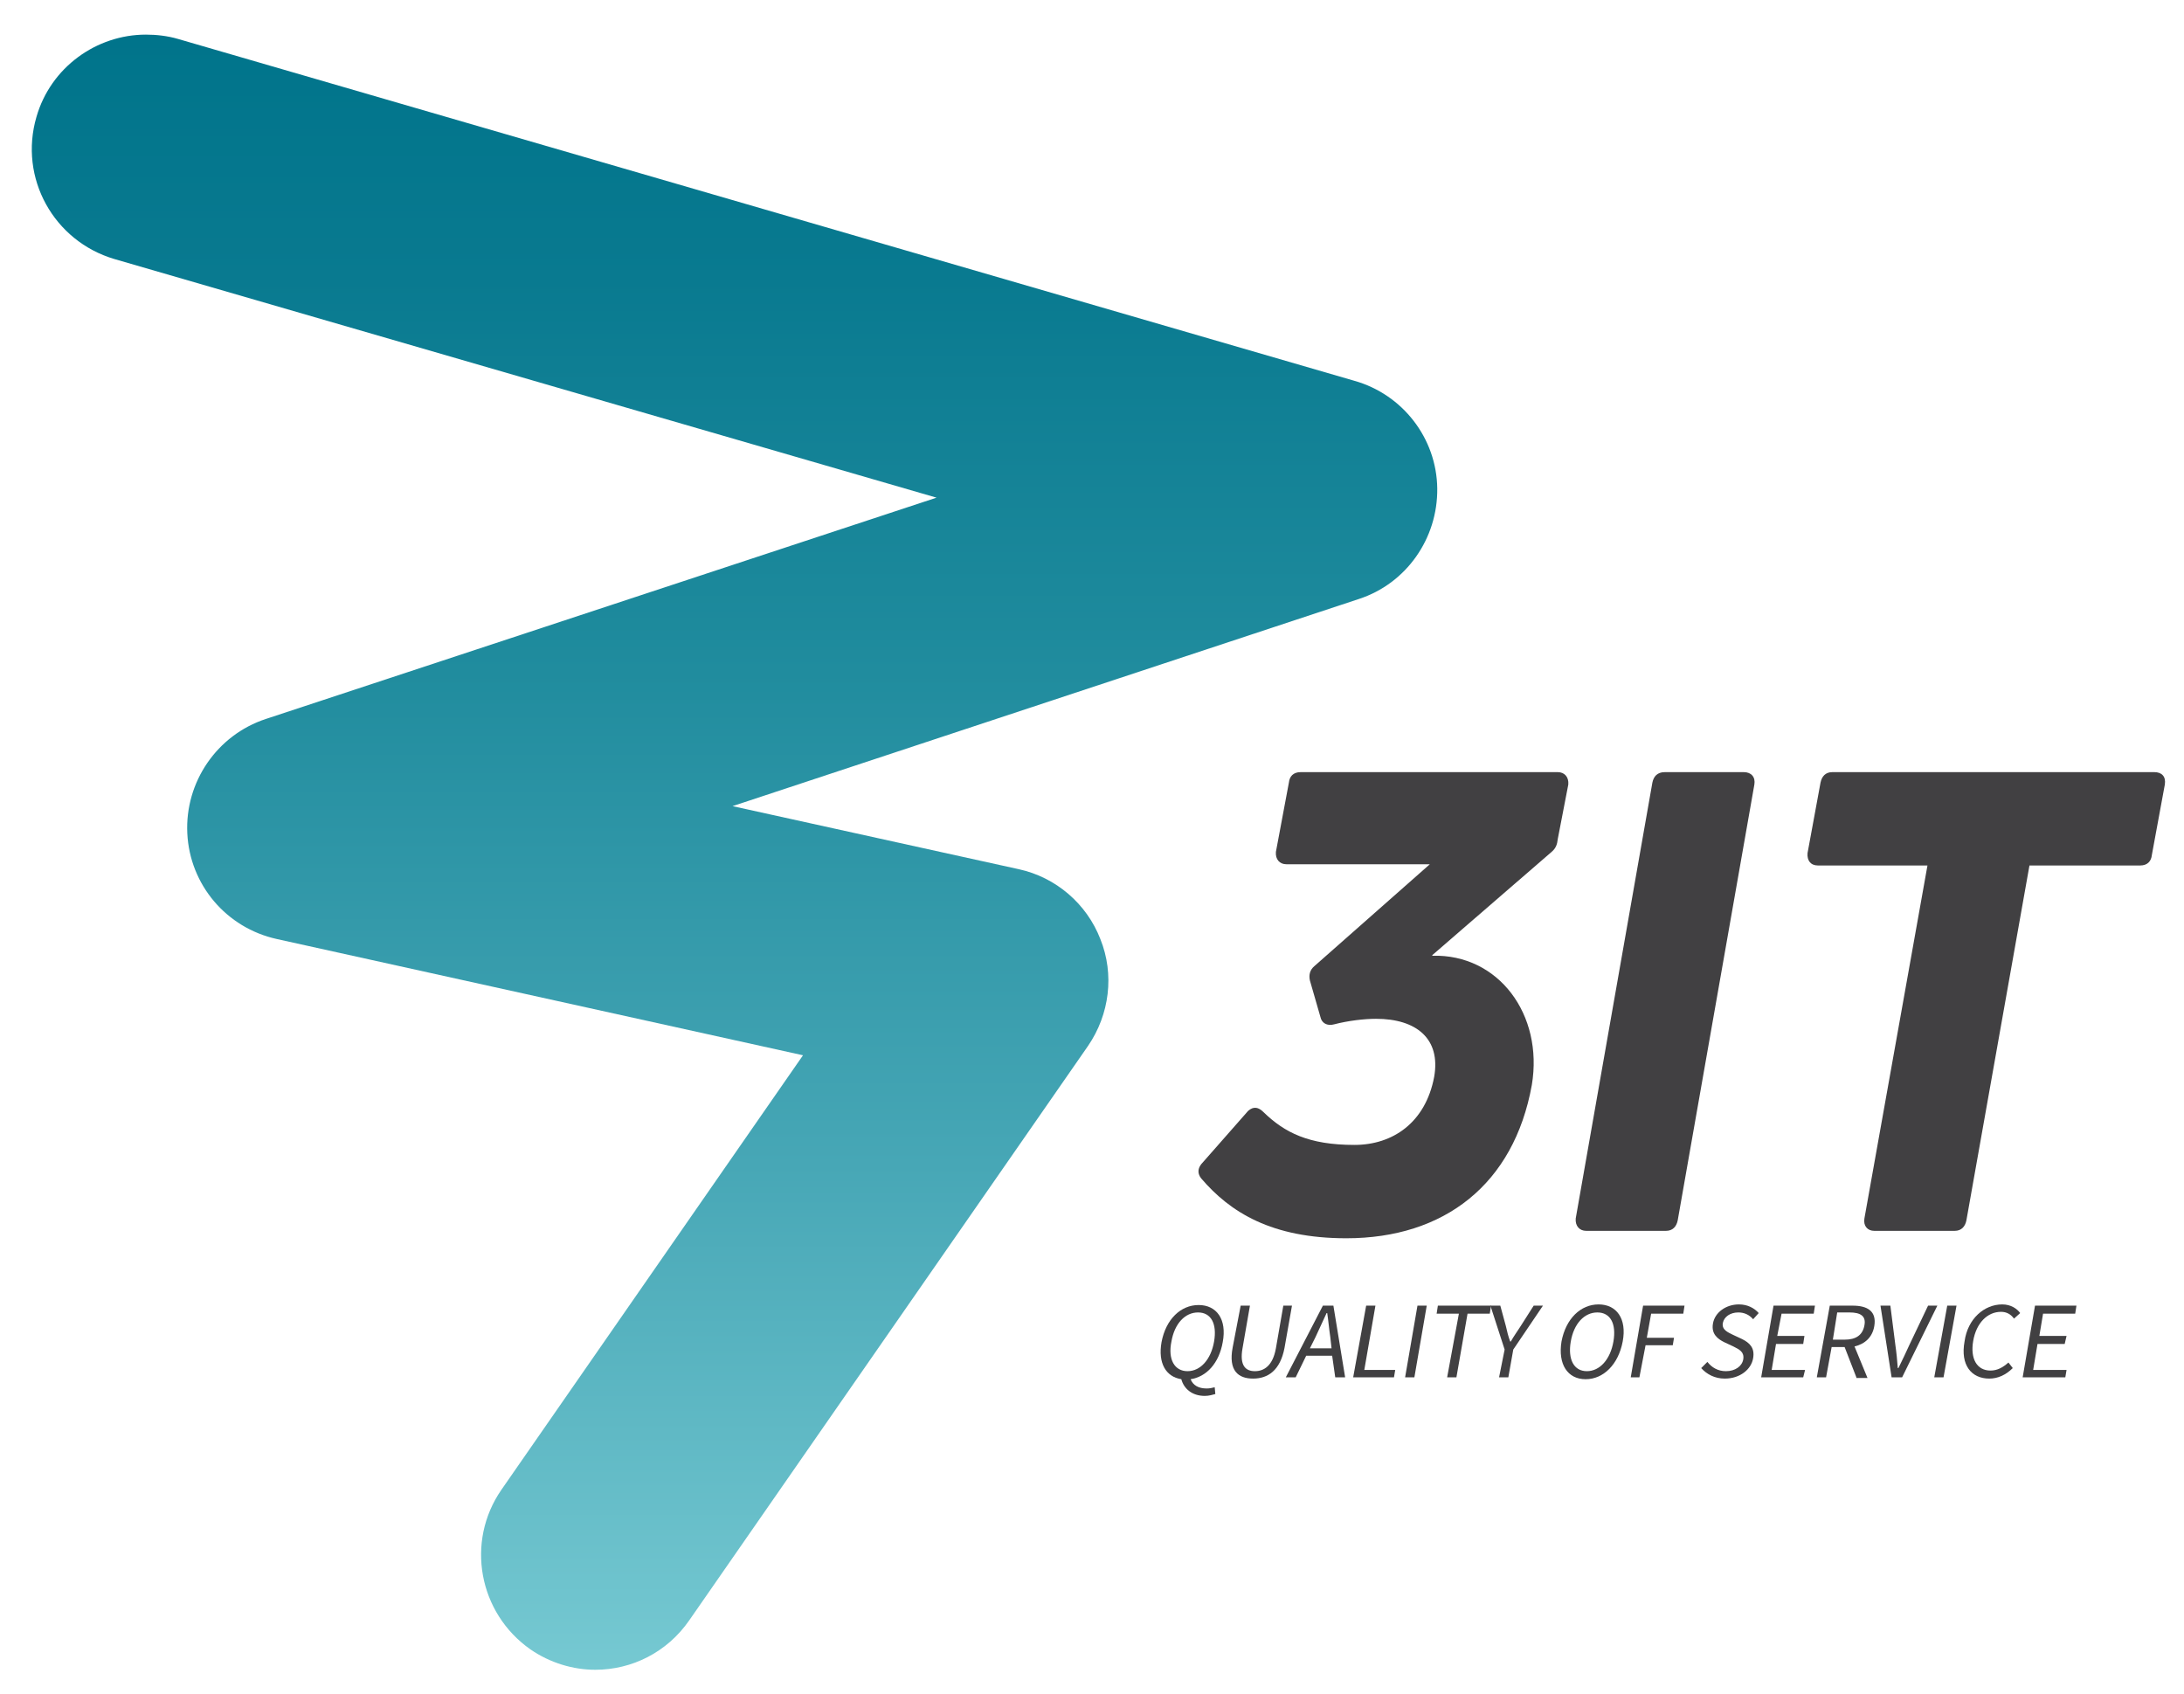 <?xml version="1.0" encoding="utf-8"?>
<!-- Generator: Adobe Illustrator 21.1.0, SVG Export Plug-In . SVG Version: 6.00 Build 0)  -->
<svg version="1.1" id="Capa_1" xmlns="http://www.w3.org/2000/svg" xmlns:xlink="http://www.w3.org/1999/xlink" x="0px" y="0px"
	 viewBox="0 0 353.3 274" style="enable-background:new 0 0 353.3 274;" xml:space="preserve">
<style type="text/css">
	.st0{fill:#414042;}
	.st1{clip-path:url(#SVGID_2_);fill:url(#SVGID_3_);}
</style>
<path class="st0" d="M271.4,197.4c-0.2,1-0.8,1.7-1.9,1.7h-12.9c-1.1,0-1.8-0.8-1.7-2l12.4-70.5c0.2-1,0.8-1.7,2-1.7h12.8
	c1.2,0,1.9,0.8,1.7,2L271.4,197.4z"/>
<path class="st0" d="M217.8,200.3c-12.1,0-18.8-4.2-23.5-9.7c-0.7-0.9-0.5-1.8,0.3-2.6l7.3-8.3c0.9-0.8,1.7-0.6,2.5,0.2
	c3.4,3.3,7.3,5.3,14.7,5.3c6.2,0,11.5-3.6,12.9-11c1.1-6.2-2.9-9.4-9.4-9.4c-1.9,0-4.5,0.3-6.8,0.9c-1.1,0.3-2-0.2-2.2-1.2l-1.7-5.9
	c-0.2-0.9,0-1.7,0.7-2.3l18.7-16.5h-23.2c-1.1,0-1.8-0.8-1.7-2l2.1-11.2c0.1-1,0.7-1.7,1.9-1.7H252c1.1,0,1.8,0.8,1.7,2l-1.7,8.8
	c-0.1,0.9-0.3,1.5-1,2.1l-19.3,16.7v0.1c10.7-0.3,18,9.5,16.1,20.9C244.9,191.6,233.6,200.3,217.8,200.3"/>
<path class="st0" d="M348.5,124.9c1.2,0,1.9,0.7,1.7,2l-2.1,11.4c-0.1,1-0.7,1.7-1.9,1.7h-17.9l-10.2,57.4c-0.2,1-0.8,1.7-1.9,1.7
	h-13c-1.1,0-1.8-0.8-1.6-2l10.2-57.1h-17.7c-1.2,0-1.8-0.8-1.7-2l2.1-11.4c0.2-1,0.8-1.7,1.9-1.7H348.5z"/>
<g>
	<defs>
		<path id="SVGID_1_" d="M5.9,18.9C3,28.8,8.7,39,18.5,41.9l133,38.6L43,116.3c-7.9,2.6-13.1,10.2-12.7,18.5
			c0.4,8.3,6.3,15.3,14.5,17.1l85.1,18.8L81.1,241c-5.8,8.4-3.7,19.9,4.7,25.8c3.2,2.2,6.9,3.3,10.5,3.3c5.9,0,11.6-2.8,15.2-8
			l64.5-92.9c3.5-5.1,4.3-11.6,2-17.3c-2.2-5.7-7.2-10-13.2-11.3l-46.3-10.2l101.3-33.5c7.7-2.5,12.8-9.8,12.7-17.9
			c-0.1-8.1-5.6-15.2-13.4-17.4L28.8,6.3c-1.7-0.5-3.5-0.7-5.2-0.7C15.6,5.6,8.2,10.9,5.9,18.9"/>
	</defs>
	<clipPath id="SVGID_2_">
		<use xlink:href="#SVGID_1_"  style="overflow:visible;"/>
	</clipPath>
	
		<linearGradient id="SVGID_3_" gradientUnits="userSpaceOnUse" x1="-36.191" y1="735.244" x2="-35.191" y2="735.244" gradientTransform="matrix(0 264.463 264.463 0 -194326.75 9576.83)">
		<stop  offset="0" style="stop-color:#00748B"/>
		<stop  offset="0.149" style="stop-color:#097A90"/>
		<stop  offset="0.39" style="stop-color:#208C9E"/>
		<stop  offset="0.691" style="stop-color:#47A7B6"/>
		<stop  offset="1" style="stop-color:#76C9D2"/>
	</linearGradient>
	<rect x="3" y="5.6" class="st1" width="229.7" height="264.5"/>
</g>
<path class="st0" d="M196.6,225.5c-0.4,0.1-1,0.3-1.7,0.3c-2.1,0-3.4-1.2-3.8-2.7c-2.5-0.4-3.8-2.6-3.2-6c0.7-3.7,3.1-6,6-6
	c2.9,0,4.6,2.3,3.9,6c-0.6,3.4-2.6,5.6-5.2,6c0.4,1,1.3,1.5,2.6,1.5c0.5,0,0.9-0.1,1.3-0.2L196.6,225.5z M192.1,221.8
	c2.1,0,3.8-1.9,4.3-4.8c0.5-2.9-0.5-4.7-2.6-4.7c-2.1,0-3.8,1.8-4.3,4.7C188.9,219.9,190,221.8,192.1,221.8"/>
<path class="st0" d="M200.7,211.2h1.5l-1.2,6.9c-0.5,2.8,0.5,3.7,2,3.7c1.5,0,2.9-0.9,3.4-3.7l1.2-6.9h1.4l-1.2,6.8
	c-0.7,3.7-2.7,5-5.1,5s-4-1.3-3.3-5L200.7,211.2z"/>
<path class="st0" d="M215.5,219.3h-4.2l-1.7,3.5H208l6-11.6h1.7l1.9,11.6H216L215.5,219.3z M215.4,218.1l-0.2-1.8
	c-0.2-1.3-0.3-2.6-0.5-3.9h-0.1c-0.6,1.3-1.2,2.6-1.8,3.9l-0.9,1.8H215.4z"/>
<polygon class="st0" points="221,211.2 222.5,211.2 220.7,221.6 225.7,221.6 225.5,222.8 218.9,222.8 "/>
<polygon class="st0" points="229.3,211.2 230.8,211.2 228.8,222.8 227.3,222.8 "/>
<polygon class="st0" points="236,212.5 232.4,212.5 232.6,211.2 241.2,211.2 241,212.5 237.4,212.5 235.6,222.8 234.1,222.8 "/>
<path class="st0" d="M243.4,218.3l-2.3-7.1h1.6l0.9,3.3c0.2,0.9,0.4,1.7,0.7,2.5h0.1c0.5-0.9,1.1-1.7,1.6-2.5l2.1-3.3h1.5l-4.8,7.1
	l-0.8,4.5h-1.5L243.4,218.3z"/>
<path class="st0" d="M252.6,217c0.7-3.7,3.1-6,6-6c2.9,0,4.6,2.3,3.9,6c-0.7,3.7-3.1,6.1-6,6.1C253.6,223.1,252,220.7,252.6,217
	 M261,217c0.5-2.9-0.5-4.7-2.6-4.7c-2.1,0-3.8,1.8-4.3,4.7c-0.5,2.9,0.5,4.8,2.6,4.8C258.8,221.8,260.5,219.9,261,217"/>
<polygon class="st0" points="265.8,211.2 272.5,211.2 272.3,212.5 267.1,212.5 266.4,216.4 270.8,216.4 270.6,217.6 266.2,217.6 
	265.2,222.8 263.8,222.8 "/>
<path class="st0" d="M276.2,220.3c0.7,0.9,1.7,1.5,3,1.5c1.5,0,2.6-0.8,2.8-1.9c0.2-1.2-0.6-1.6-1.6-2.1l-1.5-0.7
	c-1-0.5-2.1-1.3-1.8-3c0.3-1.8,2.1-3.1,4.2-3.1c1.4,0,2.5,0.6,3.2,1.4l-0.9,1c-0.6-0.7-1.4-1.1-2.4-1.1c-1.3,0-2.3,0.7-2.5,1.7
	c-0.2,1.1,0.8,1.5,1.6,1.9l1.5,0.7c1.2,0.6,2.1,1.4,1.8,3.1c-0.3,1.8-2.1,3.3-4.6,3.3c-1.6,0-2.9-0.7-3.8-1.7L276.2,220.3z"/>
<polygon class="st0" points="286.9,211.2 293.6,211.2 293.4,212.5 288.2,212.5 287.5,216.1 291.9,216.1 291.7,217.4 287.3,217.4 
	286.6,221.6 292,221.6 291.7,222.8 284.9,222.8 "/>
<path class="st0" d="M300.3,222.8l-1.9-4.9h-2.1l-0.9,4.9h-1.5l2.1-11.6h3.7c2.4,0,3.9,0.9,3.5,3.3c-0.3,1.8-1.5,2.9-3.2,3.3
	l2.1,5.1H300.3z M296.5,216.7h1.9c1.8,0,2.9-0.7,3.2-2.3c0.3-1.5-0.6-2.1-2.4-2.1h-2L296.5,216.7z"/>
<path class="st0" d="M304.2,211.2h1.6l0.8,6.3c0.2,1.4,0.3,2.5,0.4,3.8h0.1c0.7-1.4,1.2-2.5,1.8-3.8l3-6.3h1.5l-5.7,11.6h-1.7
	L304.2,211.2z"/>
<polygon class="st0" points="315,211.2 316.5,211.2 314.4,222.8 312.9,222.8 "/>
<path class="st0" d="M323.9,211c1.4,0,2.4,0.7,2.9,1.4l-1,0.9c-0.5-0.7-1.2-1.1-2.1-1.1c-2.2,0-4,1.8-4.5,4.7
	c-0.5,2.9,0.6,4.8,2.8,4.8c1.1,0,2-0.5,2.9-1.3l0.7,0.9c-1.1,1.1-2.4,1.7-3.8,1.7c-2.9,0-4.7-2.2-4-6C318.3,213.3,321,211,323.9,211
	"/>
<polygon class="st0" points="329.2,211.2 335.9,211.2 335.7,212.5 330.5,212.5 329.9,216.1 334.3,216.1 334,217.4 329.6,217.4 
	328.9,221.6 334.3,221.6 334.1,222.8 327.2,222.8 "/>
</svg>
